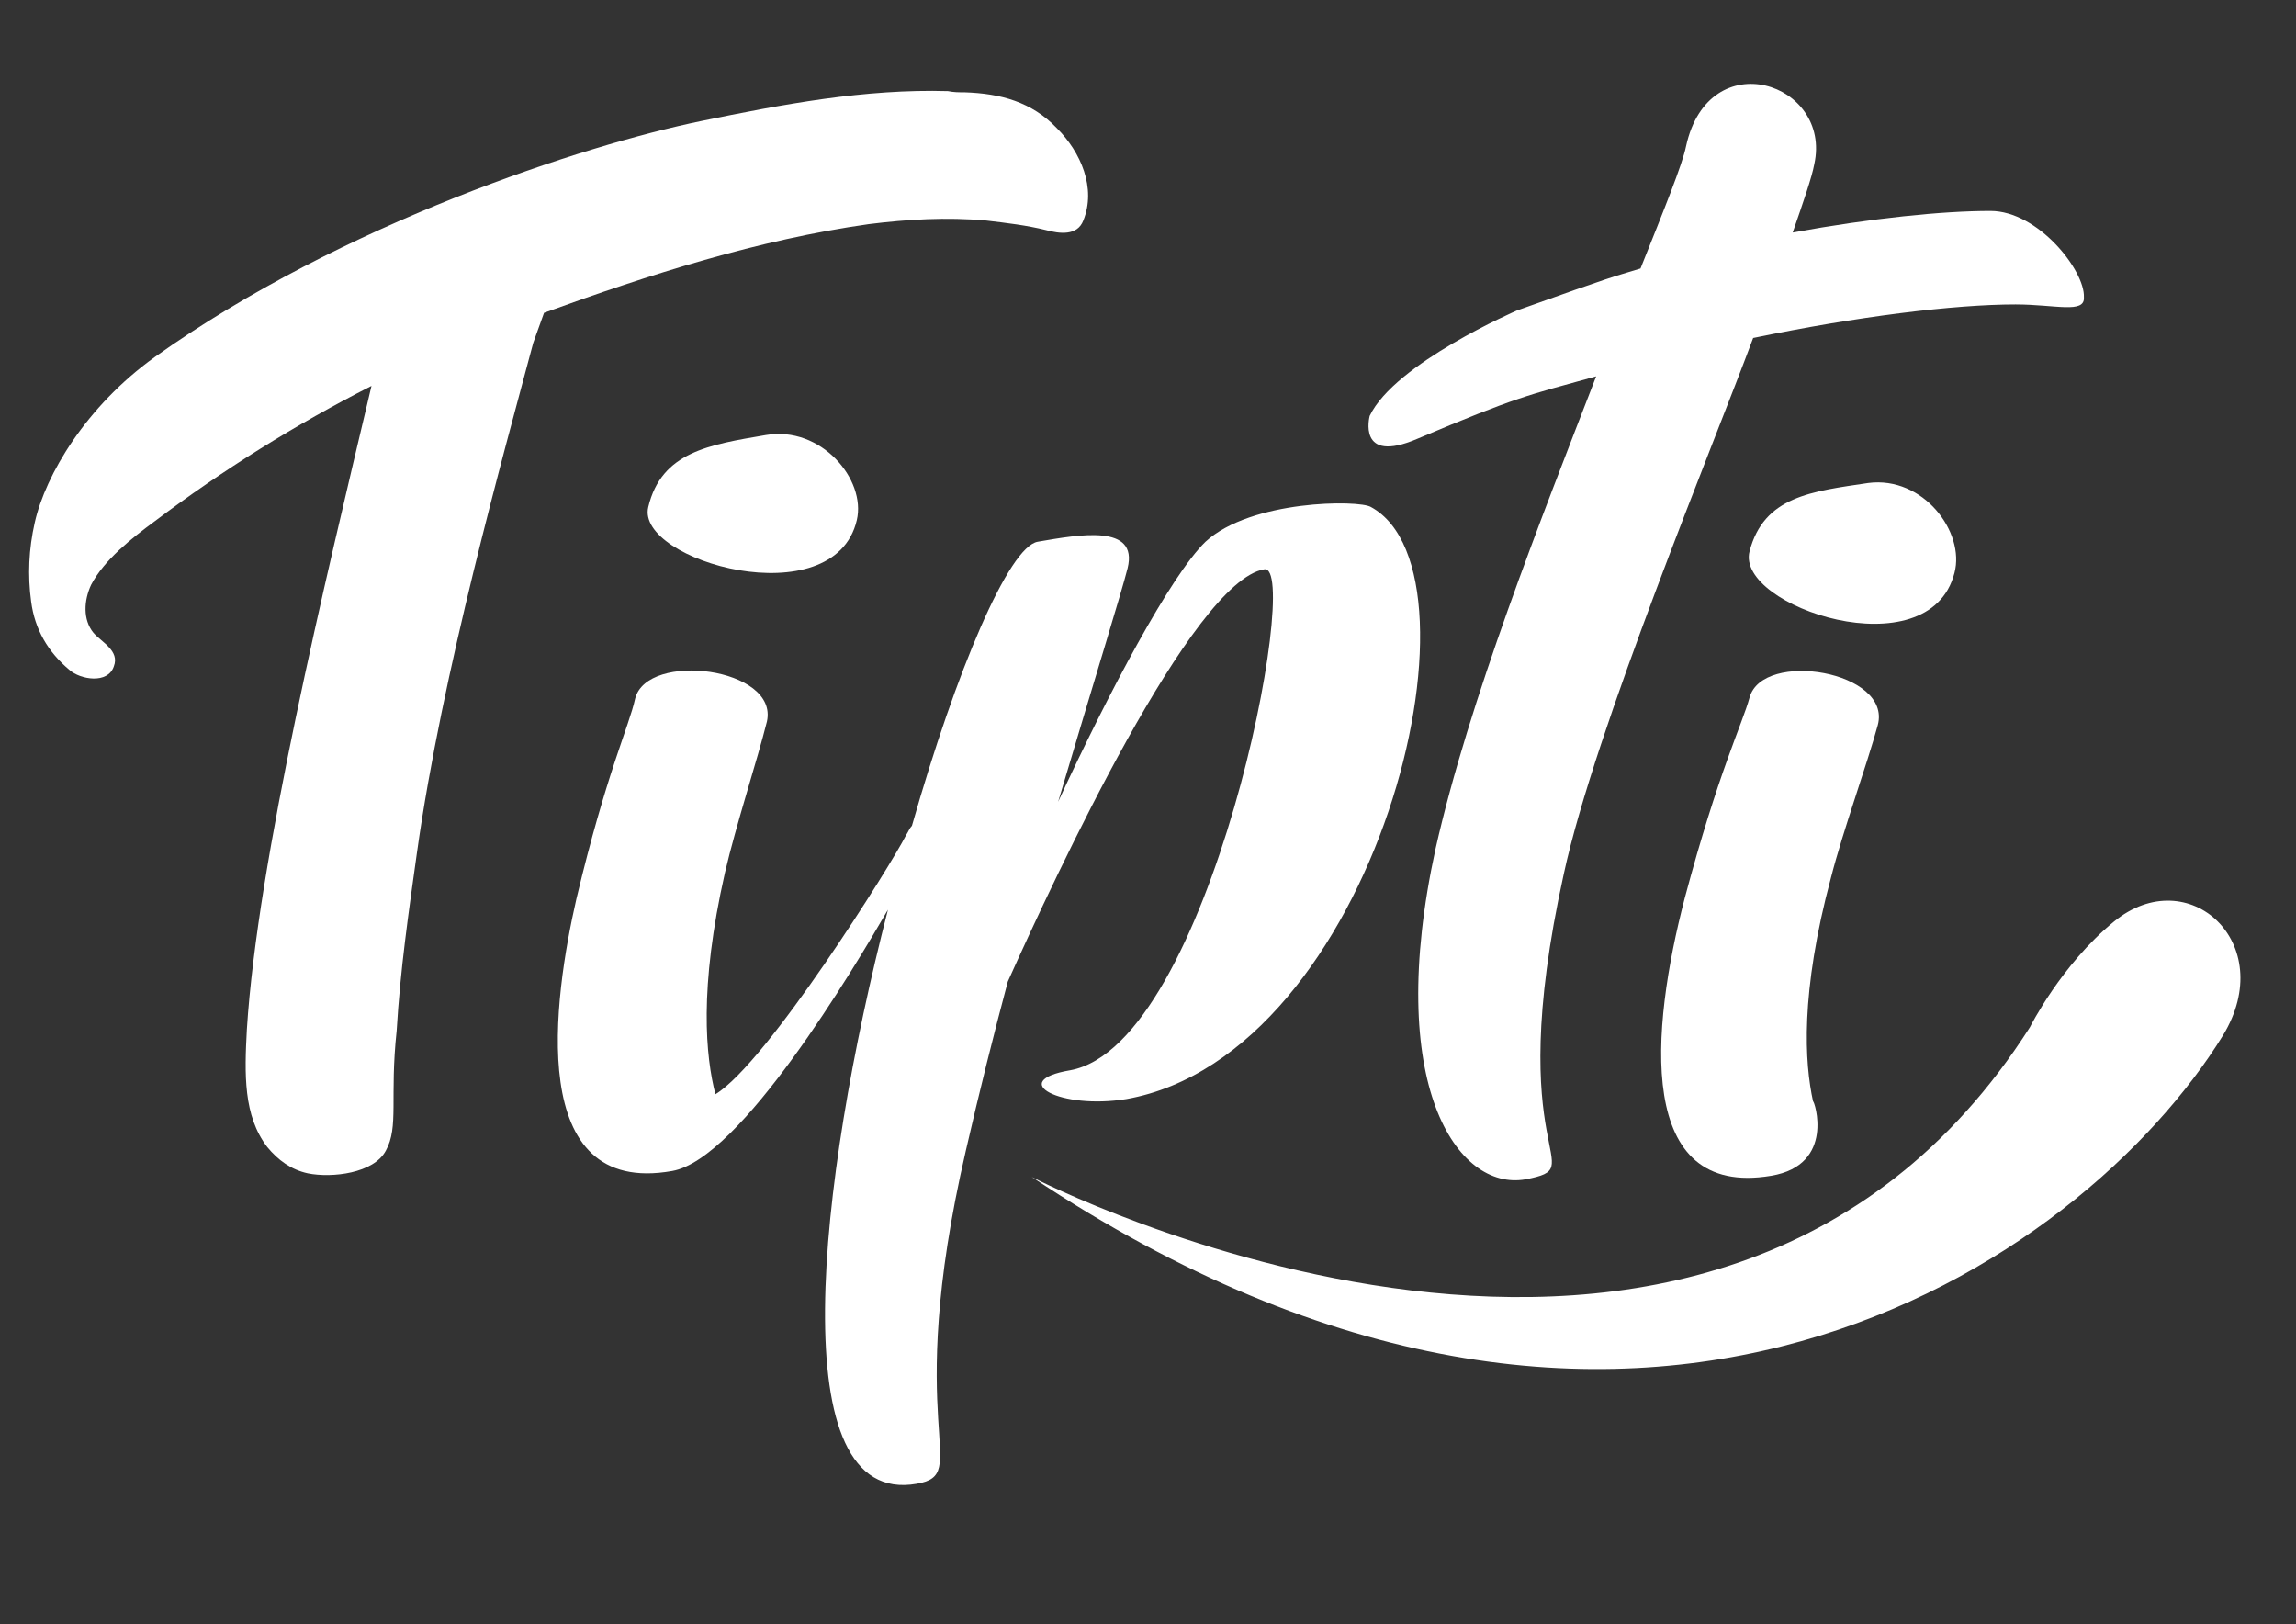 <?xml version="1.0" encoding="utf-8"?>
<!-- Generator: Adobe Illustrator 21.0.2, SVG Export Plug-In . SVG Version: 6.00 Build 0)  -->
<svg version="1.1" id="Capa_1" xmlns="http://www.w3.org/2000/svg" xmlns:xlink="http://www.w3.org/1999/xlink" x="0px" y="0px"
	 viewBox="0 0 191.6 135.5" style="enable-background:new 0 0 191.6 135.5;" xml:space="preserve">
<rect x="0" y="0" width="191.6" height="135.5" fill="#333333" stroke="none"/>
<style type="text/css">
	.st0{fill:#Fff;}
</style>
<g id="XMLID_19_">
	<g id="XMLID_35_">
		<path id="XMLID_53_" class="st0" d="M71.5,43.4c0.8-3.4-3-7.9-7.6-7.1c-4.7,0.8-8.7,1.4-9.8,6C53,46.8,69.6,51.5,71.5,43.4z"/>
		<path id="XMLID_48_" class="st0" d="M114.4,42.3c-1-0.6-10-0.6-13.8,2.9c-2.9,2.8-8.1,12.6-12.3,21.7c3-10.1,5.3-17.5,5.8-19.5
			c0.9-3.7-4-2.8-7.5-2.2c-2.4,0.4-6.8,10.7-10.5,23.7c-0.2,0.2-0.3,0.5-0.5,0.8C74.4,72.1,64,88.7,59.7,91.3
			c-0.8-3.1-1.4-8.8,0.8-18.5c0.9-3.9,2.7-9.4,3.5-12.6c1-4.5-10-5.9-11-1.9c-0.5,2.3-2.4,6.2-4.9,16.7c-1.9,8.3-4.3,24.9,8,22.7
			c5.7-1,15.1-16.8,18-21.8c-5.9,22.9-8.9,49.9,2.4,47.9c4.7-0.8-1.3-4.5,4.1-27.8c1.1-4.8,2.3-9.6,3.5-14.1
			c4-8.9,15.4-33.4,21.4-34.4c3.2-0.6-4.5,39.7-16.2,41.8c-5.3,0.9-0.8,3.3,4.7,2.4C114.8,88,124.7,47.9,114.4,42.3z"/>
		<path id="XMLID_47_" class="st0" d="M147.8,98.1c-11.3,1.9-10.1-12.1-7.2-23.2c2.8-10.5,4.8-14.5,5.4-16.7
			c1.1-4,11.9-2.2,10.7,2.3c-0.9,3.3-2.9,8.8-3.9,12.7c-2.6,9.7-2.2,15.5-1.5,18.7C151.4,91.8,153.2,97.2,147.8,98.1z"/>
		<path id="XMLID_46_" class="st0" d="M163.1,47.8c0.9-3.4-2.6-8.1-7.2-7.5c-4.7,0.7-8.7,1.1-9.9,5.7C144.8,50.6,161,56,163.1,47.8z
			"/>
		<path id="XMLID_45_" class="st0" d="M86.1,98.2c0,0,56.6,29.4,83.3-12.5c0,0,2.6-5.2,7-8.8c6.2-5.1,13.8,1.8,9.1,9.5
			C173.9,105.2,136.3,131.7,86.1,98.2z"/>
		<path id="XMLID_44_" class="st0" d="M166.1,17.6c-4,0-9.9,0.6-16.5,1.8c0.9-2.6,1.6-4.6,1.8-5.7c1.5-6.8-8.8-10.2-10.7-1.5
			c-0.3,1.5-1.8,5.2-3.8,10.2c-2.6,0.8-1.9,0.5-10.3,3.5c0,0-10.2,4.4-12.3,8.8c0,0-1.1,4.1,4,1.9c8.3-3.5,9.1-3.6,14.9-5.2
			c-4.6,11.9-10.6,27-13.4,39.4c-4.3,19.7,1.8,28.6,7.5,27.6c5.7-1.1-2.1-1.5,3.2-25.5c2.6-12,12.5-35.8,15.8-44.7
			c8.7-1.8,16.8-2.8,21.9-2.8c3.3,0,5.8,0.8,5.7-0.6C174,22.6,170.1,17.6,166.1,17.6z"/>
		<path id="XMLID_38_" class="st0" d="M88.2,10.7c-2.1-2.2-4.7-2.9-7.7-3c-0.5,0-0.9,0-1.4-0.1c-6.9-0.2-13.8,1.1-20.6,2.5
			c-9.7,2-29.9,8.5-45.6,19.7c-5.7,4.1-9.1,9.8-10,13.8c-0.5,2.2-0.6,4.4-0.3,6.6c0.3,2.3,1.4,4.2,3.2,5.7c0.9,0.8,3.2,1.2,3.7-0.3
			c0.5-1.3-1-2-1.7-2.8c-0.9-1.1-0.8-2.7-0.2-4c1.1-2.1,3.4-3.9,5.3-5.3c5.7-4.3,11.8-8.1,18.1-11.3c-3.9,16.5-9.5,39.5-10.4,53.7
			c-0.2,3.7-0.3,7.2,1.7,9.8c0.9,1.1,2,1.9,3.4,2.2c2,0.4,5.5,0,6.5-1.9c1.1-2,0.3-4.4,0.9-10c0.3-5.1,1-9.9,1.7-14.9
			c2.1-15,7.2-33.1,9.7-42.5l0.9-2.5c8.8-3.2,17.9-6.1,27.1-7.4c3.2-0.4,6.5-0.6,9.8-0.3c1.7,0.2,3.4,0.4,5,0.8
			c1.1,0.3,2.6,0.5,3.1-0.8C91.5,15.7,90.2,12.7,88.2,10.7z"/>
	</g>
</g>
</svg>
